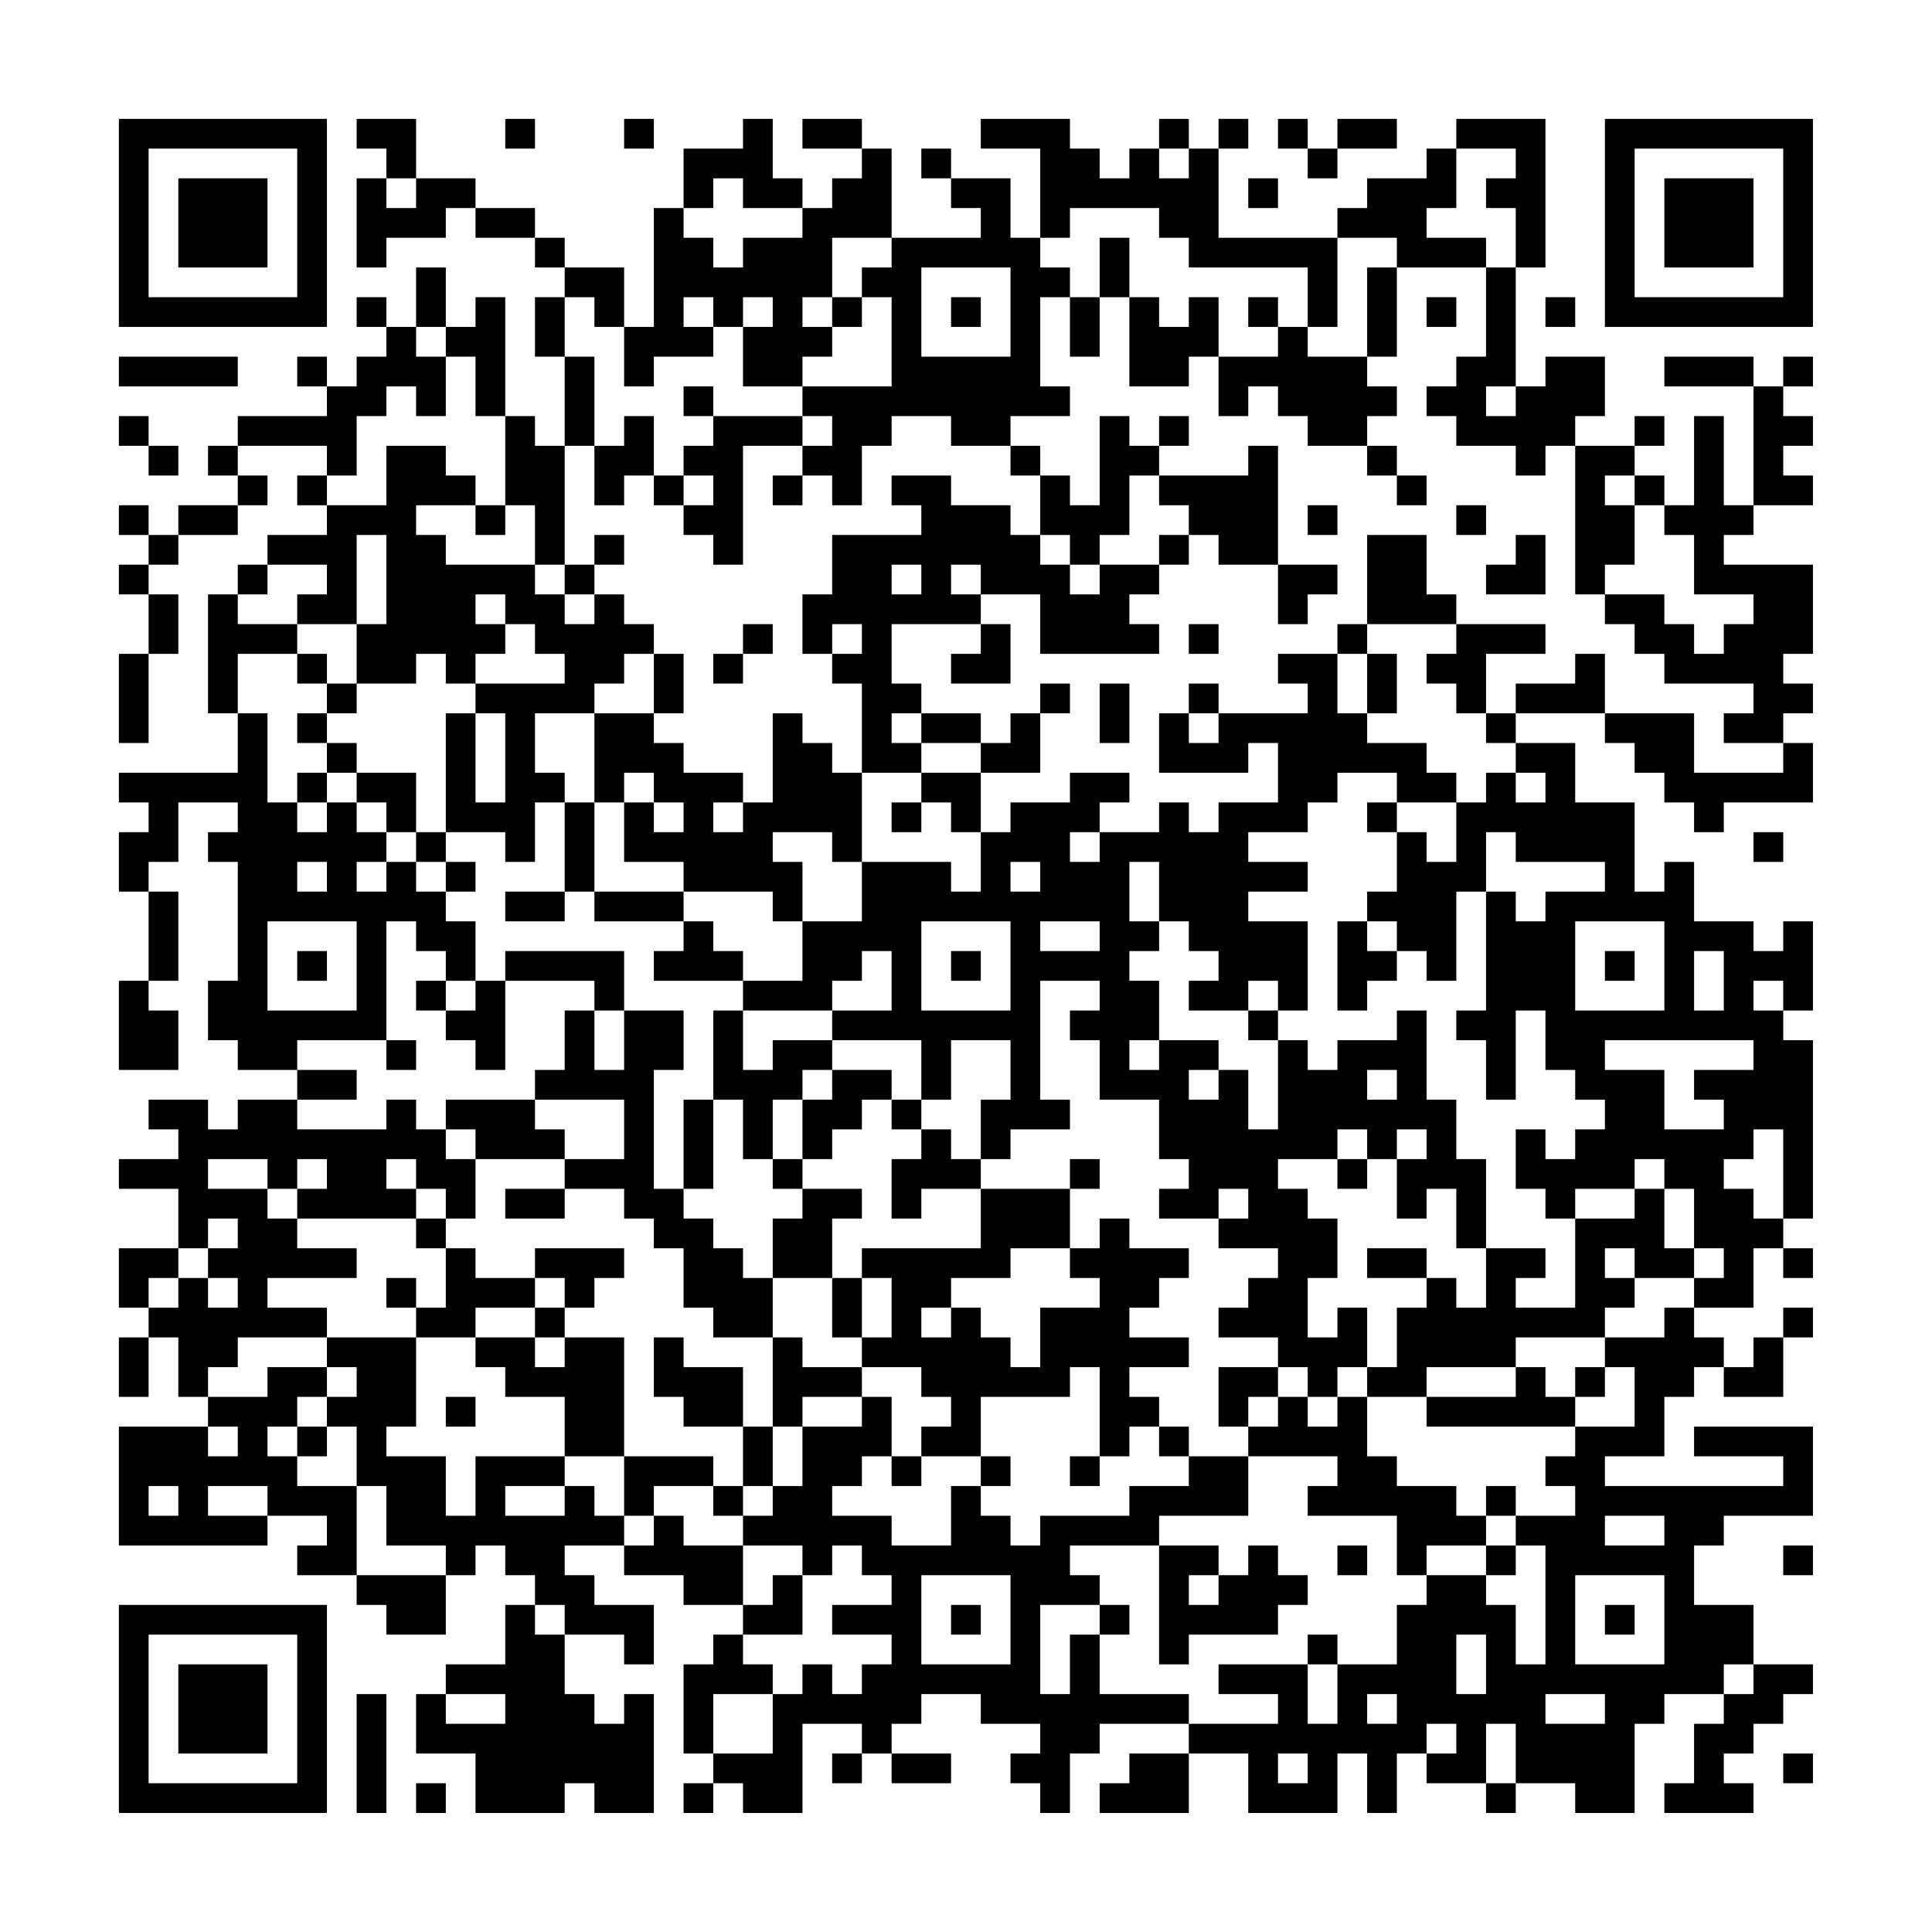 <?xml version="1.0" encoding="UTF-8"?>
<svg xmlns="http://www.w3.org/2000/svg" version="1.1" width="300" height="300" viewBox="0 0 300 300"><rect x="0" y="0" width="300" height="300" fill="#fefefe"/><g transform="scale(4.615)"><g transform="translate(4,4)"><path fill-rule="evenodd" d="M8 0L8 1L9 1L9 2L8 2L8 5L9 5L9 4L11 4L11 3L12 3L12 4L14 4L14 5L15 5L15 6L14 6L14 8L15 8L15 11L14 11L14 10L13 10L13 6L12 6L12 7L11 7L11 5L10 5L10 7L9 7L9 6L8 6L8 7L9 7L9 8L8 8L8 9L7 9L7 8L6 8L6 9L7 9L7 10L4 10L4 11L3 11L3 12L4 12L4 13L2 13L2 14L1 14L1 13L0 13L0 14L1 14L1 15L0 15L0 16L1 16L1 18L0 18L0 21L1 21L1 18L2 18L2 16L1 16L1 15L2 15L2 14L4 14L4 13L5 13L5 12L4 12L4 11L7 11L7 12L6 12L6 13L7 13L7 14L5 14L5 15L4 15L4 16L3 16L3 20L4 20L4 22L0 22L0 23L1 23L1 24L0 24L0 26L1 26L1 29L0 29L0 32L2 32L2 30L1 30L1 29L2 29L2 26L1 26L1 25L2 25L2 23L4 23L4 24L3 24L3 25L4 25L4 29L3 29L3 31L4 31L4 32L6 32L6 33L4 33L4 34L3 34L3 33L1 33L1 34L2 34L2 35L0 35L0 36L2 36L2 38L0 38L0 40L1 40L1 41L0 41L0 43L1 43L1 41L2 41L2 43L3 43L3 44L0 44L0 48L5 48L5 47L7 47L7 48L6 48L6 49L8 49L8 50L9 50L9 51L11 51L11 49L12 49L12 48L13 48L13 49L14 49L14 50L13 50L13 52L11 52L11 53L10 53L10 55L12 55L12 57L15 57L15 56L16 56L16 57L18 57L18 53L17 53L17 54L16 54L16 53L15 53L15 51L17 51L17 52L18 52L18 50L16 50L16 49L15 49L15 48L17 48L17 49L19 49L19 50L21 50L21 51L20 51L20 52L19 52L19 55L20 55L20 56L19 56L19 57L20 57L20 56L21 56L21 57L23 57L23 54L25 54L25 55L24 55L24 56L25 56L25 55L26 55L26 56L28 56L28 55L26 55L26 54L27 54L27 53L29 53L29 54L31 54L31 55L30 55L30 56L31 56L31 57L32 57L32 55L33 55L33 54L36 54L36 55L34 55L34 56L33 56L33 57L36 57L36 55L38 55L38 57L41 57L41 55L42 55L42 57L43 57L43 55L44 55L44 56L46 56L46 57L47 57L47 56L49 56L49 57L51 57L51 54L52 54L52 53L54 53L54 54L53 54L53 56L52 56L52 57L55 57L55 56L54 56L54 55L55 55L55 54L56 54L56 53L57 53L57 52L55 52L55 50L53 50L53 48L54 48L54 47L57 47L57 44L53 44L53 45L56 45L56 46L50 46L50 45L52 45L52 43L53 43L53 42L54 42L54 43L56 43L56 41L57 41L57 40L56 40L56 41L55 41L55 42L54 42L54 41L53 41L53 40L55 40L55 38L56 38L56 39L57 39L57 38L56 38L56 37L57 37L57 31L56 31L56 30L57 30L57 27L56 27L56 28L55 28L55 27L53 27L53 25L52 25L52 26L51 26L51 23L49 23L49 21L47 21L47 20L50 20L50 21L51 21L51 22L52 22L52 23L53 23L53 24L54 24L54 23L57 23L57 21L56 21L56 20L57 20L57 19L56 19L56 18L57 18L57 15L54 15L54 14L55 14L55 13L57 13L57 12L56 12L56 11L57 11L57 10L56 10L56 9L57 9L57 8L56 8L56 9L55 9L55 8L52 8L52 9L55 9L55 13L54 13L54 10L53 10L53 13L52 13L52 12L51 12L51 11L52 11L52 10L51 10L51 11L49 11L49 10L50 10L50 8L48 8L48 9L47 9L47 5L48 5L48 0L45 0L45 1L44 1L44 2L42 2L42 3L41 3L41 4L37 4L37 1L38 1L38 0L37 0L37 1L36 1L36 0L35 0L35 1L34 1L34 2L33 2L33 1L32 1L32 0L29 0L29 1L31 1L31 4L30 4L30 2L28 2L28 1L27 1L27 2L28 2L28 3L29 3L29 4L26 4L26 1L25 1L25 0L23 0L23 1L25 1L25 2L24 2L24 3L23 3L23 2L22 2L22 0L21 0L21 1L19 1L19 3L18 3L18 7L17 7L17 5L15 5L15 4L14 4L14 3L12 3L12 2L10 2L10 0ZM13 0L13 1L14 1L14 0ZM17 0L17 1L18 1L18 0ZM39 0L39 1L40 1L40 2L41 2L41 1L43 1L43 0L41 0L41 1L40 1L40 0ZM35 1L35 2L36 2L36 1ZM45 1L45 3L44 3L44 4L46 4L46 5L43 5L43 4L41 4L41 7L40 7L40 5L36 5L36 4L35 4L35 3L32 3L32 4L31 4L31 5L32 5L32 6L31 6L31 9L32 9L32 10L30 10L30 11L28 11L28 10L26 10L26 11L25 11L25 13L24 13L24 12L23 12L23 11L24 11L24 10L23 10L23 9L26 9L26 6L25 6L25 5L26 5L26 4L24 4L24 6L23 6L23 7L24 7L24 8L23 8L23 9L21 9L21 7L22 7L22 6L21 6L21 7L20 7L20 6L19 6L19 7L20 7L20 8L18 8L18 9L17 9L17 7L16 7L16 6L15 6L15 8L16 8L16 11L15 11L15 15L14 15L14 13L13 13L13 10L12 10L12 8L11 8L11 7L10 7L10 8L11 8L11 10L10 10L10 9L9 9L9 10L8 10L8 12L7 12L7 13L9 13L9 11L11 11L11 12L12 12L12 13L10 13L10 14L11 14L11 15L14 15L14 16L15 16L15 17L16 17L16 16L17 16L17 17L18 17L18 18L17 18L17 19L16 19L16 20L14 20L14 22L15 22L15 23L14 23L14 25L13 25L13 24L11 24L11 20L12 20L12 23L13 23L13 20L12 20L12 19L15 19L15 18L14 18L14 17L13 17L13 16L12 16L12 17L13 17L13 18L12 18L12 19L11 19L11 18L10 18L10 19L8 19L8 17L9 17L9 14L8 14L8 17L6 17L6 16L7 16L7 15L5 15L5 16L4 16L4 17L6 17L6 18L4 18L4 20L5 20L5 23L6 23L6 24L7 24L7 23L8 23L8 24L9 24L9 25L8 25L8 26L9 26L9 25L10 25L10 26L11 26L11 27L12 27L12 29L11 29L11 28L10 28L10 27L9 27L9 31L6 31L6 32L8 32L8 33L6 33L6 34L9 34L9 33L10 33L10 34L11 34L11 35L12 35L12 37L11 37L11 36L10 36L10 35L9 35L9 36L10 36L10 37L6 37L6 36L7 36L7 35L6 35L6 36L5 36L5 35L3 35L3 36L5 36L5 37L6 37L6 38L8 38L8 39L5 39L5 40L7 40L7 41L4 41L4 42L3 42L3 43L5 43L5 42L7 42L7 43L6 43L6 44L5 44L5 45L6 45L6 46L8 46L8 49L11 49L11 48L9 48L9 46L8 46L8 44L7 44L7 43L8 43L8 42L7 42L7 41L10 41L10 44L9 44L9 45L11 45L11 47L12 47L12 45L15 45L15 46L13 46L13 47L15 47L15 46L16 46L16 47L17 47L17 48L18 48L18 47L19 47L19 48L21 48L21 50L22 50L22 49L23 49L23 51L21 51L21 52L22 52L22 53L20 53L20 55L22 55L22 53L23 53L23 52L24 52L24 53L25 53L25 52L26 52L26 51L24 51L24 50L26 50L26 49L25 49L25 48L24 48L24 49L23 49L23 48L21 48L21 47L22 47L22 46L23 46L23 44L25 44L25 43L26 43L26 45L25 45L25 46L24 46L24 47L26 47L26 48L28 48L28 46L29 46L29 47L30 47L30 48L31 48L31 47L34 47L34 46L36 46L36 45L38 45L38 47L35 47L35 48L32 48L32 49L33 49L33 50L31 50L31 53L32 53L32 51L33 51L33 53L36 53L36 54L39 54L39 53L37 53L37 52L40 52L40 54L41 54L41 52L43 52L43 50L44 50L44 49L46 49L46 50L47 50L47 52L48 52L48 48L47 48L47 47L49 47L49 46L48 46L48 45L49 45L49 44L51 44L51 42L50 42L50 41L52 41L52 40L53 40L53 39L54 39L54 38L53 38L53 36L52 36L52 35L51 35L51 36L49 36L49 37L48 37L48 36L47 36L47 34L48 34L48 35L49 35L49 34L50 34L50 33L49 33L49 32L48 32L48 30L47 30L47 33L46 33L46 31L45 31L45 30L46 30L46 26L47 26L47 27L48 27L48 26L50 26L50 25L47 25L47 24L46 24L46 26L45 26L45 29L44 29L44 28L43 28L43 27L42 27L42 26L43 26L43 24L44 24L44 25L45 25L45 23L46 23L46 22L47 22L47 23L48 23L48 22L47 22L47 21L46 21L46 20L47 20L47 19L49 19L49 18L50 18L50 20L53 20L53 22L56 22L56 21L54 21L54 20L55 20L55 19L52 19L52 18L51 18L51 17L50 17L50 16L52 16L52 17L53 17L53 18L54 18L54 17L55 17L55 16L53 16L53 14L52 14L52 13L51 13L51 12L50 12L50 13L51 13L51 15L50 15L50 16L49 16L49 11L48 11L48 12L47 12L47 11L45 11L45 10L44 10L44 9L45 9L45 8L46 8L46 5L47 5L47 3L46 3L46 2L47 2L47 1ZM9 2L9 3L10 3L10 2ZM20 2L20 3L19 3L19 4L20 4L20 5L21 5L21 4L23 4L23 3L21 3L21 2ZM38 2L38 3L39 3L39 2ZM33 4L33 6L32 6L32 8L33 8L33 6L34 6L34 9L36 9L36 8L37 8L37 10L38 10L38 9L39 9L39 10L40 10L40 11L42 11L42 12L43 12L43 13L44 13L44 12L43 12L43 11L42 11L42 10L43 10L43 9L42 9L42 8L43 8L43 5L42 5L42 8L40 8L40 7L39 7L39 6L38 6L38 7L39 7L39 8L37 8L37 6L36 6L36 7L35 7L35 6L34 6L34 4ZM27 5L27 8L30 8L30 5ZM24 6L24 7L25 7L25 6ZM28 6L28 7L29 7L29 6ZM44 6L44 7L45 7L45 6ZM48 6L48 7L49 7L49 6ZM0 8L0 9L4 9L4 8ZM19 9L19 10L20 10L20 11L19 11L19 12L18 12L18 10L17 10L17 11L16 11L16 13L17 13L17 12L18 12L18 13L19 13L19 14L20 14L20 15L21 15L21 11L23 11L23 10L20 10L20 9ZM46 9L46 10L47 10L47 9ZM0 10L0 11L1 11L1 12L2 12L2 11L1 11L1 10ZM33 10L33 13L32 13L32 12L31 12L31 11L30 11L30 12L31 12L31 14L30 14L30 13L28 13L28 12L26 12L26 13L27 13L27 14L24 14L24 16L23 16L23 18L24 18L24 19L25 19L25 22L24 22L24 21L23 21L23 20L22 20L22 23L21 23L21 22L19 22L19 21L18 21L18 20L19 20L19 18L18 18L18 20L16 20L16 23L15 23L15 26L13 26L13 27L15 27L15 26L16 26L16 27L19 27L19 28L18 28L18 29L21 29L21 30L20 30L20 33L19 33L19 36L18 36L18 32L19 32L19 30L17 30L17 28L13 28L13 29L12 29L12 30L11 30L11 29L10 29L10 30L11 30L11 31L12 31L12 32L13 32L13 29L16 29L16 30L15 30L15 32L14 32L14 33L11 33L11 34L12 34L12 35L15 35L15 36L13 36L13 37L15 37L15 36L17 36L17 37L18 37L18 38L19 38L19 40L20 40L20 41L22 41L22 44L21 44L21 42L19 42L19 41L18 41L18 43L19 43L19 44L21 44L21 46L20 46L20 45L17 45L17 41L15 41L15 40L16 40L16 39L17 39L17 38L14 38L14 39L12 39L12 38L11 38L11 37L10 37L10 38L11 38L11 40L10 40L10 39L9 39L9 40L10 40L10 41L12 41L12 42L13 42L13 43L15 43L15 45L17 45L17 47L18 47L18 46L20 46L20 47L21 47L21 46L22 46L22 44L23 44L23 43L25 43L25 42L27 42L27 43L28 43L28 44L27 44L27 45L26 45L26 46L27 46L27 45L29 45L29 46L30 46L30 45L29 45L29 43L32 43L32 42L33 42L33 45L32 45L32 46L33 46L33 45L34 45L34 44L35 44L35 45L36 45L36 44L35 44L35 43L34 43L34 42L36 42L36 41L34 41L34 40L35 40L35 39L36 39L36 38L34 38L34 37L33 37L33 38L32 38L32 36L33 36L33 35L32 35L32 36L29 36L29 35L30 35L30 34L32 34L32 33L31 33L31 29L33 29L33 30L32 30L32 31L33 31L33 33L35 33L35 35L36 35L36 36L35 36L35 37L37 37L37 38L39 38L39 39L38 39L38 40L37 40L37 41L39 41L39 42L37 42L37 44L38 44L38 45L41 45L41 46L40 46L40 47L43 47L43 49L44 49L44 48L46 48L46 49L47 49L47 48L46 48L46 47L47 47L47 46L46 46L46 47L45 47L45 46L43 46L43 45L42 45L42 43L44 43L44 44L49 44L49 43L50 43L50 42L49 42L49 43L48 43L48 42L47 42L47 41L50 41L50 40L51 40L51 39L53 39L53 38L52 38L52 36L51 36L51 37L49 37L49 40L47 40L47 39L48 39L48 38L46 38L46 35L45 35L45 33L44 33L44 30L43 30L43 31L41 31L41 32L40 32L40 31L39 31L39 30L40 30L40 27L38 27L38 26L40 26L40 25L38 25L38 24L40 24L40 23L41 23L41 22L43 22L43 23L42 23L42 24L43 24L43 23L45 23L45 22L44 22L44 21L42 21L42 20L43 20L43 18L42 18L42 17L45 17L45 18L44 18L44 19L45 19L45 20L46 20L46 18L48 18L48 17L45 17L45 16L44 16L44 14L42 14L42 17L41 17L41 18L39 18L39 19L40 19L40 20L37 20L37 19L36 19L36 20L35 20L35 22L38 22L38 21L39 21L39 23L37 23L37 24L36 24L36 23L35 23L35 24L33 24L33 23L34 23L34 22L32 22L32 23L30 23L30 24L29 24L29 22L31 22L31 20L32 20L32 19L31 19L31 20L30 20L30 21L29 21L29 20L27 20L27 19L26 19L26 17L29 17L29 18L28 18L28 19L30 19L30 17L29 17L29 16L31 16L31 18L35 18L35 17L34 17L34 16L35 16L35 15L36 15L36 14L37 14L37 15L39 15L39 17L40 17L40 16L41 16L41 15L39 15L39 11L38 11L38 12L35 12L35 11L36 11L36 10L35 10L35 11L34 11L34 10ZM19 12L19 13L20 13L20 12ZM22 12L22 13L23 13L23 12ZM34 12L34 14L33 14L33 15L32 15L32 14L31 14L31 15L32 15L32 16L33 16L33 15L35 15L35 14L36 14L36 13L35 13L35 12ZM12 13L12 14L13 14L13 13ZM40 13L40 14L41 14L41 13ZM45 13L45 14L46 14L46 13ZM16 14L16 15L15 15L15 16L16 16L16 15L17 15L17 14ZM47 14L47 15L46 15L46 16L48 16L48 14ZM26 15L26 16L27 16L27 15ZM28 15L28 16L29 16L29 15ZM21 17L21 18L20 18L20 19L21 19L21 18L22 18L22 17ZM24 17L24 18L25 18L25 17ZM36 17L36 18L37 18L37 17ZM6 18L6 19L7 19L7 20L6 20L6 21L7 21L7 22L6 22L6 23L7 23L7 22L8 22L8 23L9 23L9 24L10 24L10 25L11 25L11 26L12 26L12 25L11 25L11 24L10 24L10 22L8 22L8 21L7 21L7 20L8 20L8 19L7 19L7 18ZM41 18L41 20L42 20L42 18ZM33 19L33 21L34 21L34 19ZM26 20L26 21L27 21L27 22L25 22L25 25L24 25L24 24L22 24L22 25L23 25L23 27L22 27L22 26L19 26L19 25L17 25L17 23L18 23L18 24L19 24L19 23L18 23L18 22L17 22L17 23L16 23L16 26L19 26L19 27L20 27L20 28L21 28L21 29L23 29L23 27L25 27L25 25L28 25L28 26L29 26L29 24L28 24L28 23L27 23L27 22L29 22L29 21L27 21L27 20ZM36 20L36 21L37 21L37 20ZM20 23L20 24L21 24L21 23ZM26 23L26 24L27 24L27 23ZM32 24L32 25L33 25L33 24ZM55 24L55 25L56 25L56 24ZM6 25L6 26L7 26L7 25ZM30 25L30 26L31 26L31 25ZM34 25L34 27L35 27L35 28L34 28L34 29L35 29L35 31L34 31L34 32L35 32L35 31L37 31L37 32L36 32L36 33L37 33L37 32L38 32L38 34L39 34L39 31L38 31L38 30L39 30L39 29L38 29L38 30L36 30L36 29L37 29L37 28L36 28L36 27L35 27L35 25ZM5 27L5 30L8 30L8 27ZM27 27L27 30L30 30L30 27ZM31 27L31 28L33 28L33 27ZM41 27L41 30L42 30L42 29L43 29L43 28L42 28L42 27ZM49 27L49 30L52 30L52 27ZM6 28L6 29L7 29L7 28ZM25 28L25 29L24 29L24 30L21 30L21 32L22 32L22 31L24 31L24 32L23 32L23 33L22 33L22 35L21 35L21 33L20 33L20 36L19 36L19 37L20 37L20 38L21 38L21 39L22 39L22 41L23 41L23 42L25 42L25 41L26 41L26 39L25 39L25 38L29 38L29 36L27 36L27 37L26 37L26 35L27 35L27 34L28 34L28 35L29 35L29 33L30 33L30 31L28 31L28 33L27 33L27 31L24 31L24 30L26 30L26 28ZM28 28L28 29L29 29L29 28ZM50 28L50 29L51 29L51 28ZM53 28L53 30L54 30L54 28ZM55 29L55 30L56 30L56 29ZM16 30L16 32L17 32L17 30ZM9 31L9 32L10 32L10 31ZM50 31L50 32L52 32L52 34L54 34L54 33L53 33L53 32L55 32L55 31ZM24 32L24 33L23 33L23 35L22 35L22 36L23 36L23 37L22 37L22 39L24 39L24 41L25 41L25 39L24 39L24 37L25 37L25 36L23 36L23 35L24 35L24 34L25 34L25 33L26 33L26 34L27 34L27 33L26 33L26 32ZM42 32L42 33L43 33L43 32ZM14 33L14 34L15 34L15 35L17 35L17 33ZM41 34L41 35L39 35L39 36L40 36L40 37L41 37L41 39L40 39L40 41L41 41L41 40L42 40L42 42L41 42L41 43L40 43L40 42L39 42L39 43L38 43L38 44L39 44L39 43L40 43L40 44L41 44L41 43L42 43L42 42L43 42L43 40L44 40L44 39L45 39L45 40L46 40L46 38L45 38L45 36L44 36L44 37L43 37L43 35L44 35L44 34L43 34L43 35L42 35L42 34ZM55 34L55 35L54 35L54 36L55 36L55 37L56 37L56 34ZM41 35L41 36L42 36L42 35ZM37 36L37 37L38 37L38 36ZM3 37L3 38L2 38L2 39L1 39L1 40L2 40L2 39L3 39L3 40L4 40L4 39L3 39L3 38L4 38L4 37ZM30 38L30 39L28 39L28 40L27 40L27 41L28 41L28 40L29 40L29 41L30 41L30 42L31 42L31 40L33 40L33 39L32 39L32 38ZM42 38L42 39L44 39L44 38ZM50 38L50 39L51 39L51 38ZM14 39L14 40L12 40L12 41L14 41L14 42L15 42L15 41L14 41L14 40L15 40L15 39ZM44 42L44 43L47 43L47 42ZM11 43L11 44L12 44L12 43ZM3 44L3 45L4 45L4 44ZM6 44L6 45L7 45L7 44ZM1 46L1 47L2 47L2 46ZM3 46L3 47L5 47L5 46ZM50 47L50 48L52 48L52 47ZM35 48L35 52L36 52L36 51L39 51L39 50L40 50L40 49L39 49L39 48L38 48L38 49L37 49L37 48ZM41 48L41 49L42 49L42 48ZM56 48L56 49L57 49L57 48ZM27 49L27 52L30 52L30 49ZM36 49L36 50L37 50L37 49ZM49 49L49 52L52 52L52 49ZM14 50L14 51L15 51L15 50ZM28 50L28 51L29 51L29 50ZM33 50L33 51L34 51L34 50ZM50 50L50 51L51 51L51 50ZM40 51L40 52L41 52L41 51ZM45 51L45 53L46 53L46 51ZM54 52L54 53L55 53L55 52ZM8 53L8 57L9 57L9 53ZM11 53L11 54L13 54L13 53ZM42 53L42 54L43 54L43 53ZM48 53L48 54L50 54L50 53ZM44 54L44 55L45 55L45 54ZM46 54L46 56L47 56L47 54ZM39 55L39 56L40 56L40 55ZM56 55L56 56L57 56L57 55ZM10 56L10 57L11 57L11 56ZM0 0L0 7L7 7L7 0ZM1 1L1 6L6 6L6 1ZM2 2L2 5L5 5L5 2ZM50 0L50 7L57 7L57 0ZM51 1L51 6L56 6L56 1ZM52 2L52 5L55 5L55 2ZM0 50L0 57L7 57L7 50ZM1 51L1 56L6 56L6 51ZM2 52L2 55L5 55L5 52Z" fill="#000000"/></g></g></svg>
